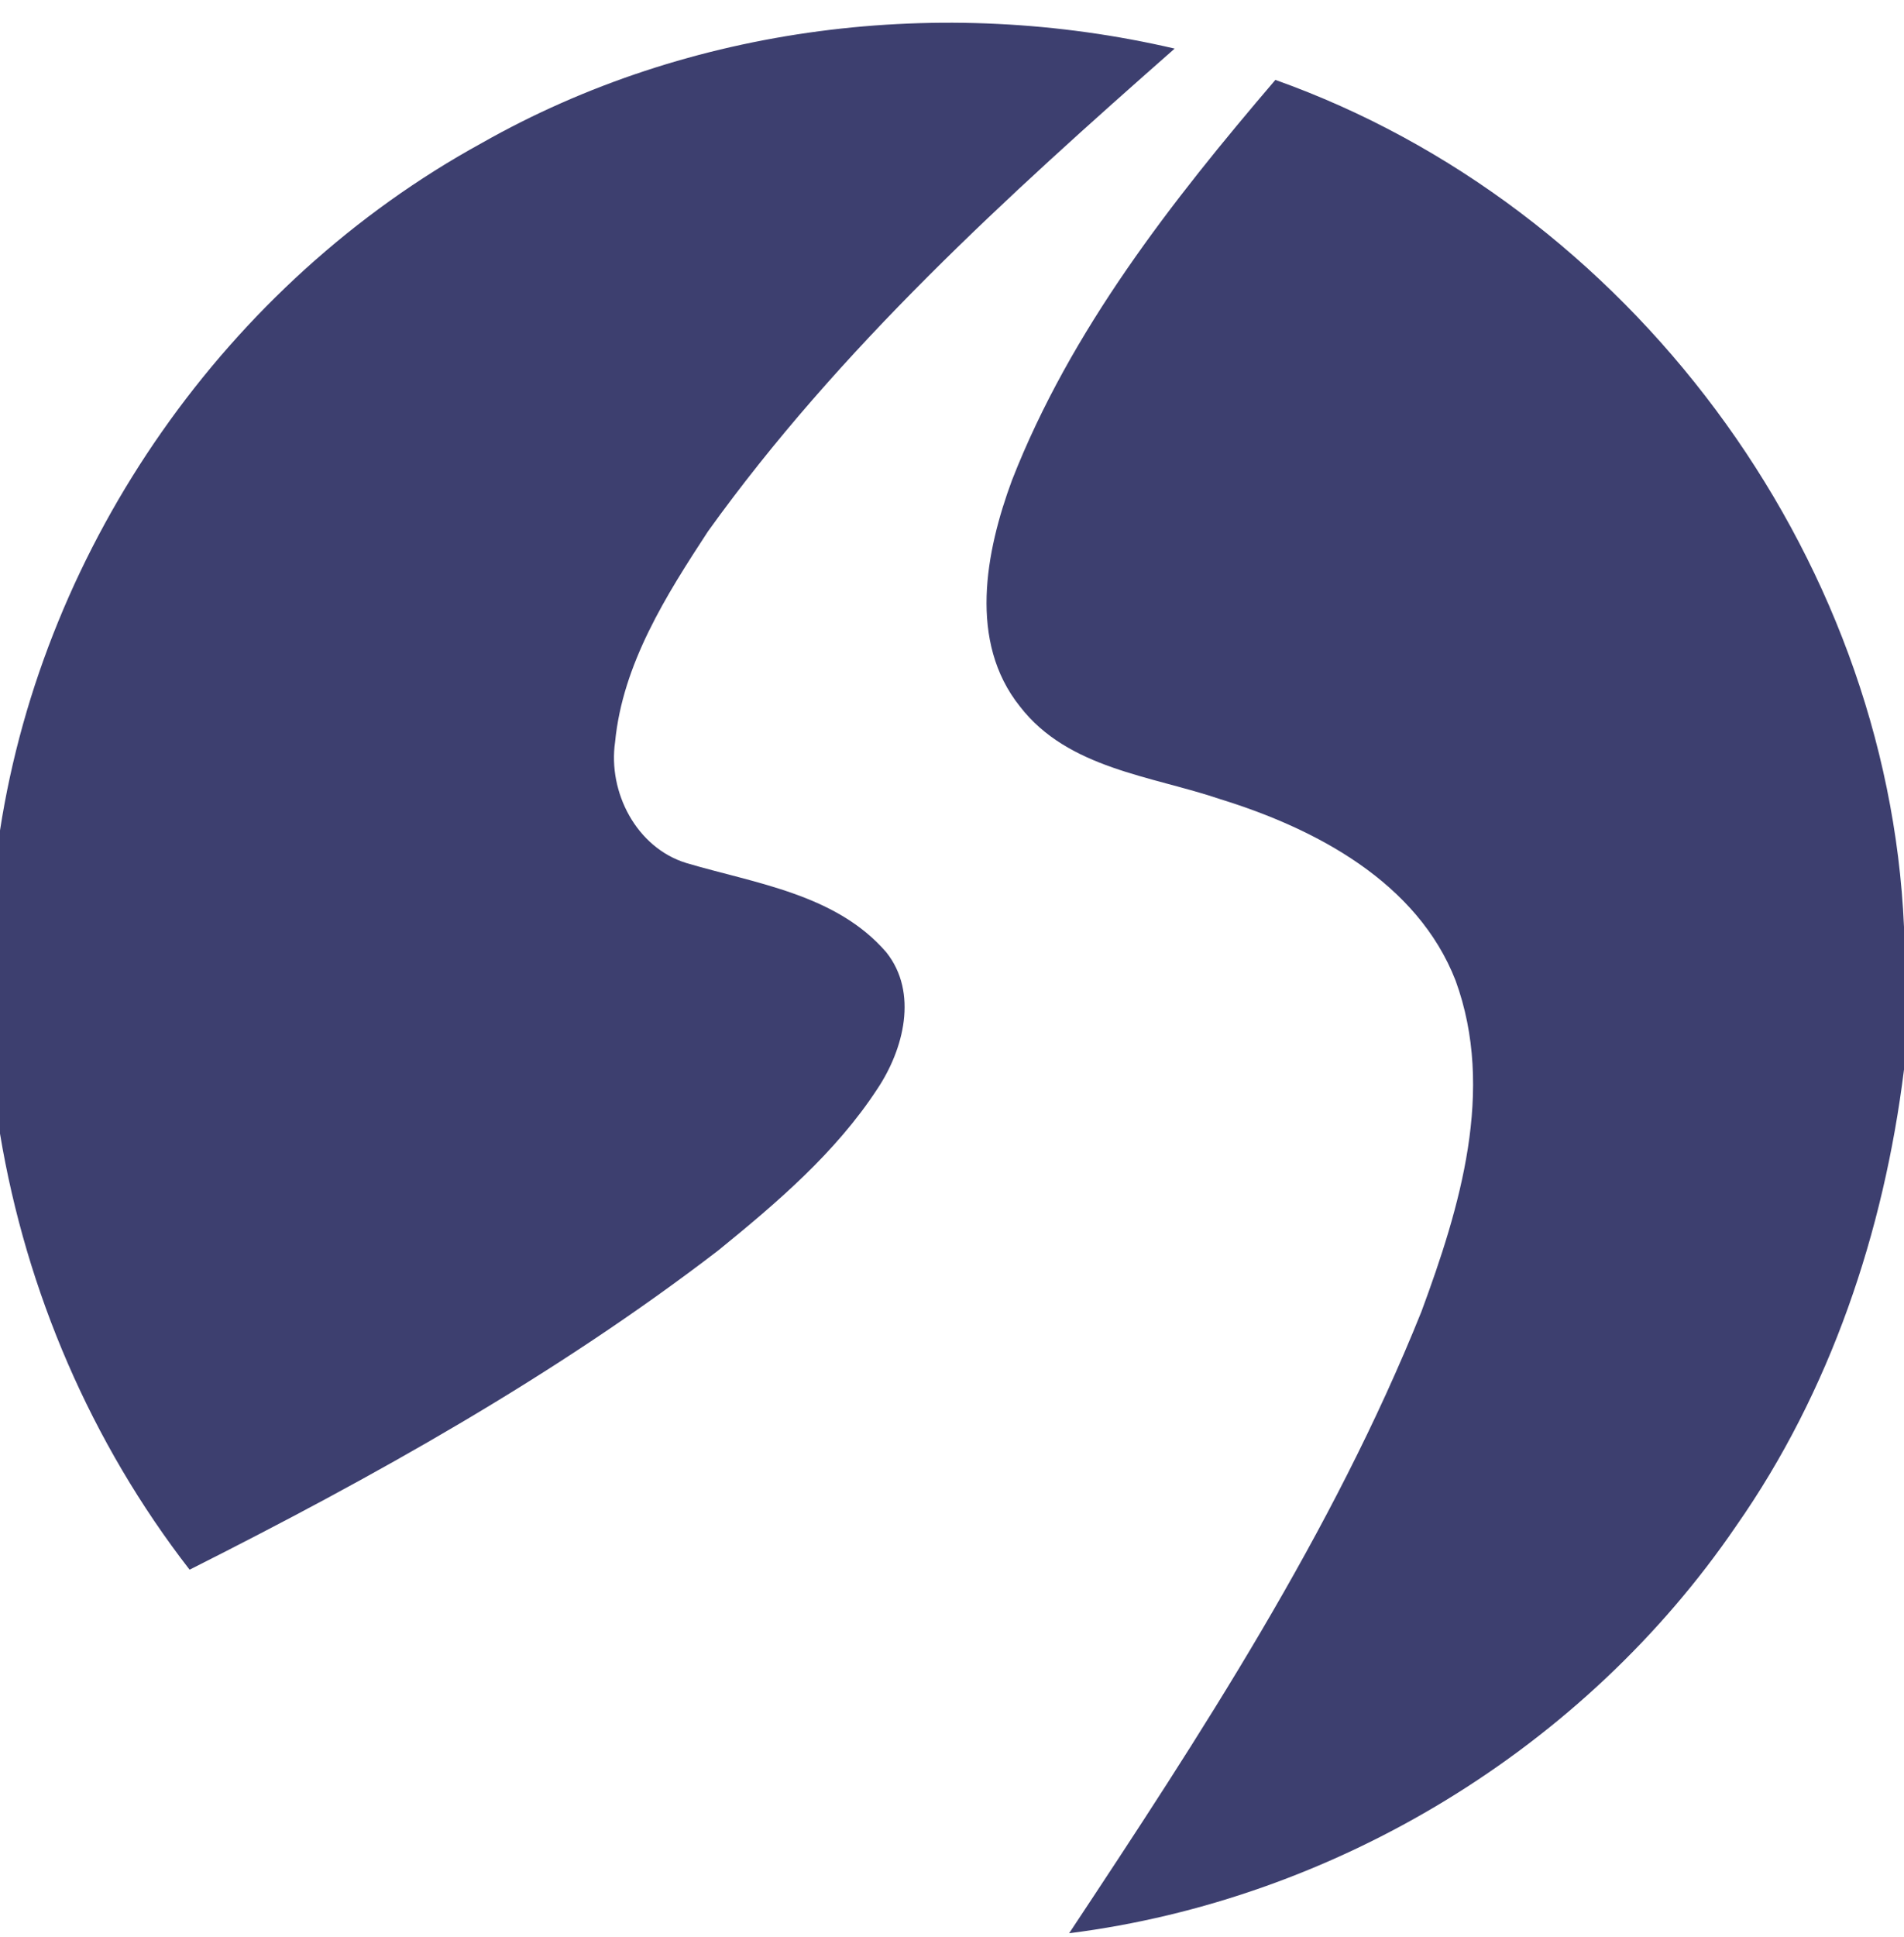 <?xml version="1.0" encoding="UTF-8" ?>
<!DOCTYPE svg PUBLIC "-//W3C//DTD SVG 1.1//EN" "http://www.w3.org/Graphics/SVG/1.1/DTD/svg11.dtd">
<svg width="118pt" height="120pt" viewBox="0 0 118 120" version="1.1" xmlns="http://www.w3.org/2000/svg">
<g id="#ffffffff">
</g>
<g id="#3d3f6fff">
<path fill="#3d3f6f" opacity="1.00" d=" M 29.84 8.87 C 42.75 1.54 58.40 -0.34 72.80 3.01 C 62.39 12.17 52.01 21.59 43.88 32.91 C 41.28 36.88 38.59 41.13 38.12 45.96 C 37.67 49.07 39.44 52.51 42.54 53.46 C 46.84 54.73 51.83 55.39 54.93 58.99 C 56.92 61.49 56.00 65.01 54.38 67.44 C 51.80 71.39 48.15 74.50 44.52 77.45 C 34.37 85.24 23.15 91.49 11.75 97.23 C 5.66 89.38 1.63 80.01 0.00 70.22 L 0.00 51.44 C 2.75 33.67 14.08 17.51 29.84 8.87 Z" />
<path fill="#3d3f6f" opacity="1.00" d=" M 79.04 4.95 C 100.90 12.72 116.98 34.19 118.00 57.41 L 118.00 66.25 C 116.75 76.31 113.44 86.18 107.60 94.52 C 98.21 108.28 82.78 117.66 66.26 119.75 C 74.41 107.45 82.57 94.99 88.09 81.25 C 90.48 74.80 92.68 67.51 90.21 60.74 C 87.84 54.65 81.56 51.34 75.65 49.51 C 71.35 48.05 66.19 47.62 63.21 43.76 C 60.00 39.75 61.08 34.17 62.72 29.74 C 66.36 20.44 72.61 12.47 79.04 4.95 Z" />
</g>
</svg>
